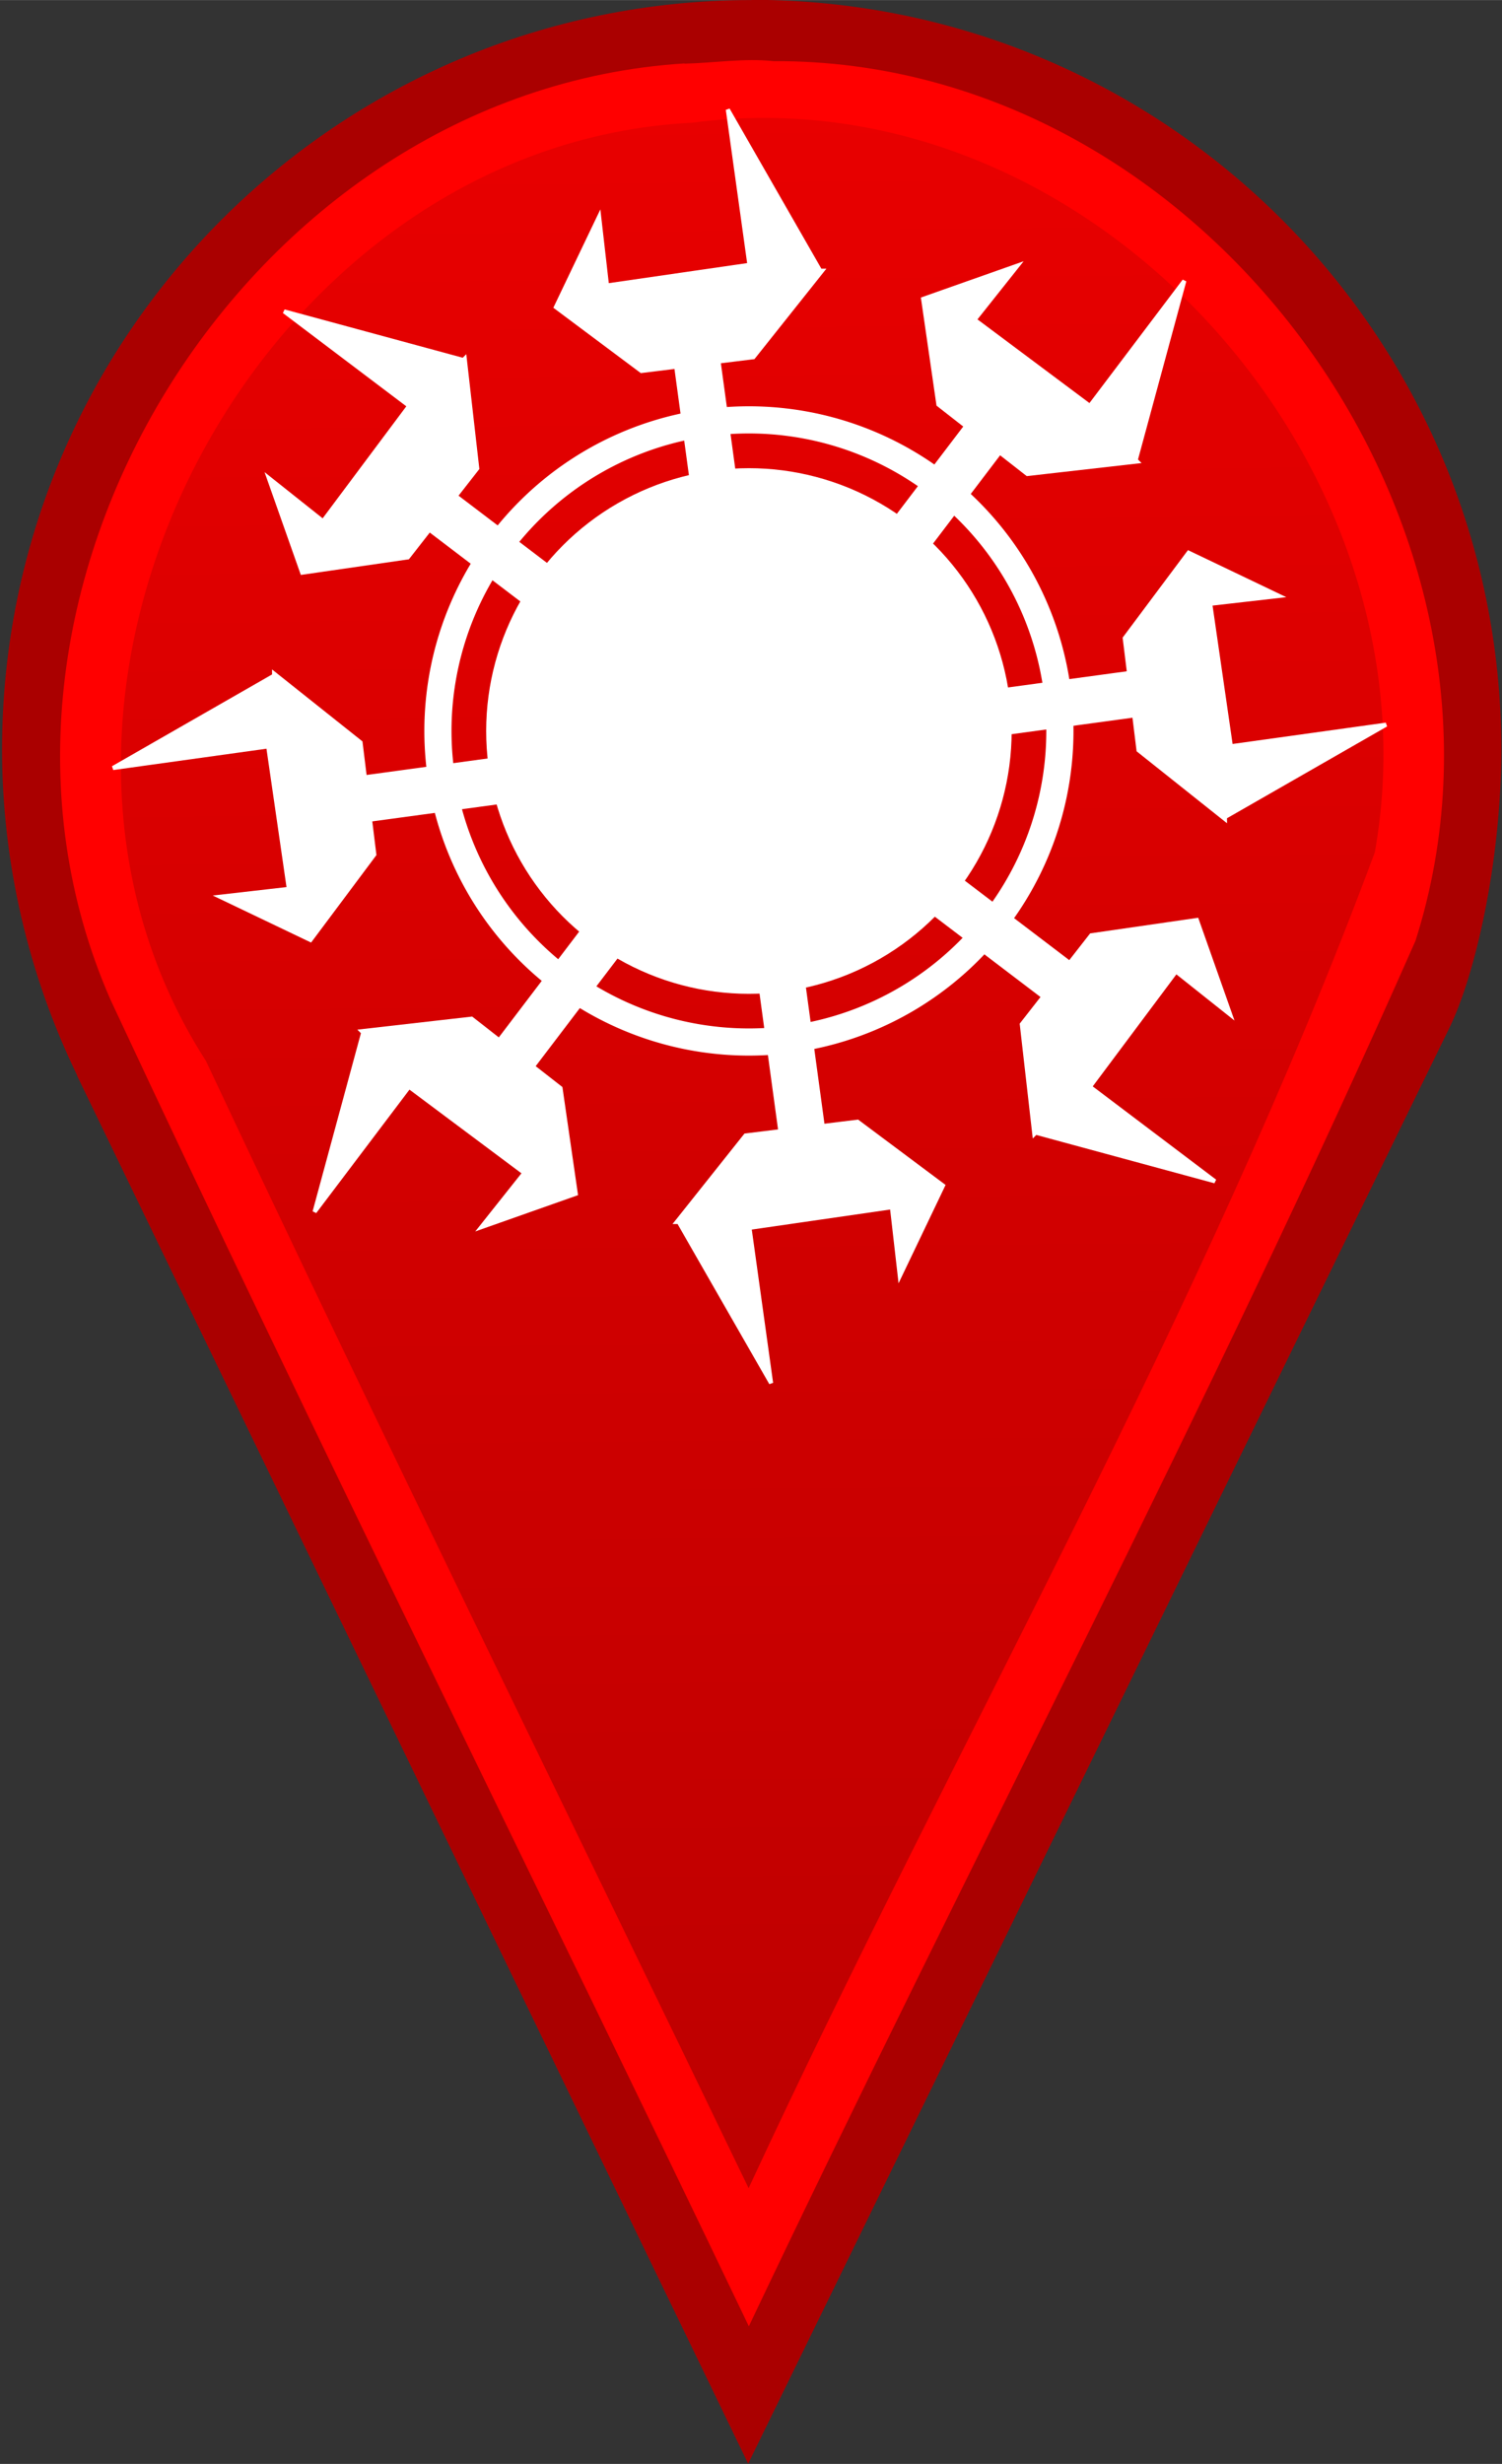 <svg width="25" height="41" version="1.1" viewBox="11 0 6.615 10.848" xml:space="preserve" xmlns="http://www.w3.org/2000/svg" xmlns:xlink="http://www.w3.org/1999/xlink"><rect x="11" y="0" width="6.615" height="10.848" fill="#333333" stroke="none"/><defs><linearGradient id="linearGradient13037" x1="14.298" x2="14.215" y1="9.634" y2=".494" gradientUnits="userSpaceOnUse"><stop stop-color="#bd0000" offset="0"/><stop stop-color="#e80000" offset="1"/></linearGradient></defs><path d="m14.31 0c-1.823 1.4922e-5 -3.301 1.478-3.301 3.301 6.79e-4 0.498 0.115 0.988 0.331 1.434l-0.002-0.002 2.957 6.114c1.03-2.107 2.058-4.214 3.088-6.321 0.113-0.231 0.228-0.725 0.229-1.226-1.5e-5 -1.823-1.478-3.301-3.301-3.301z" fill="#a00"/><path d="m14.014 0.279c-1.931 0.121-3.306 2.343-2.528 4.121 0.914 1.958 1.879 3.893 2.812 5.842 0.967-2.038 2.026-4.04 2.936-6.1 0.577-1.815-0.916-3.883-2.827-3.873-0.131-0.014-0.262 0.008-0.392 0.011z" fill="#f00"/><path d="m14.049 0.54c-1.914 0.095-3.185 2.507-2.142 4.131 0.781 1.662 1.593 3.309 2.39 4.963 0.91-1.962 2.005-3.855 2.758-5.882 0.303-1.706-1.259-3.445-3.006-3.212z" fill="url(#linearGradient13037)"/><g transform="matrix(1.001 0 0 1.001 -.009 -.009)"><g transform="matrix(.068 0 0 .068 7.153 -6.874)" fill="#fff" stroke="#fff"><path d="m105 127.63a20.866 20.866 0 0 0-20.866 20.866 20.866 20.866 0 0 0 20.866 20.866 20.866 20.866 0 0 0 20.867-20.866 20.866 20.866 0 0 0-20.867-20.866zm0 1.49a19.376 19.376 0 0 1 19.376 19.376 19.376 19.376 0 0 1-19.376 19.376 19.376 19.376 0 0 1-19.376-19.376 19.376 19.376 0 0 1 19.376-19.376z" stroke-width=".267"/><circle cx="105" cy="148.5" r="16.892" stroke-width=".216"/><path d="m106.4 149.27-3.363-24.672 2.251-0.277 4.45-5.593-0.127-1e-5 -5.975-10.424 1.398 10.043-9.216 1.335-0.509-4.449-2.797 5.848 5.53 4.131 2.255-0.277 3.37 24.78z" stroke-width=".265"/><g transform="translate(36.276 9.874)" stroke-width=".265"><path d="m69.885 140.43 15.068-19.824 1.787 1.396 7.101-0.809-0.09-0.09 3.146-11.596-6.113 8.091-7.46-5.573 2.786-3.506-6.113 2.158 0.989 6.832 1.79 1.398-15.139 19.906z"/><path d="m68.984 140.98 24.672-3.363 0.277 2.251 5.593 4.45-5e-6 -0.127 10.424-5.975-10.043 1.398-1.335-9.216 4.449-0.509-5.848-2.797-4.131 5.53 0.277 2.255-24.78 3.37z"/><path d="m67.953 140.74 19.824 15.068-1.396 1.787 0.809 7.101 0.09-0.09 11.596 3.146-8.091-6.113 5.573-7.46 3.506 2.786-2.158-6.113-6.832 0.989-1.398 1.79-19.906-15.139z"/><path d="m67.395 139.84 3.363 24.672-2.251 0.277-4.45 5.593 0.127 1e-5 5.975 10.424-1.398-10.043 9.216-1.335 0.509 4.449 2.797-5.848-5.53-4.131-2.255 0.277-3.37-24.78z"/></g><g stroke-width=".265"><path d="m103.91 148.68-15.068 19.824-1.787-1.396-7.101 0.809 0.09 0.09-3.146 11.596 6.113-8.091 7.46 5.573-2.786 3.506 6.113-2.158-0.989-6.832-1.79-1.398 15.139-19.906z"/><path d="m104.82 148.13-24.672 3.363-0.277-2.251-5.593-4.45 5e-6 0.127-10.424 5.975 10.043-1.398 1.335 9.216-4.449 0.509 5.848 2.797 4.131-5.53-0.277-2.255 24.78-3.37z"/><path d="m105.85 148.37-19.824-15.068 1.396-1.787-0.809-7.101-0.09 0.09-11.596-3.146 8.091 6.113-5.573 7.46-3.506-2.786 2.158 6.113 6.832-0.989 1.398-1.79 19.906 15.139z"/></g></g></g></svg>
